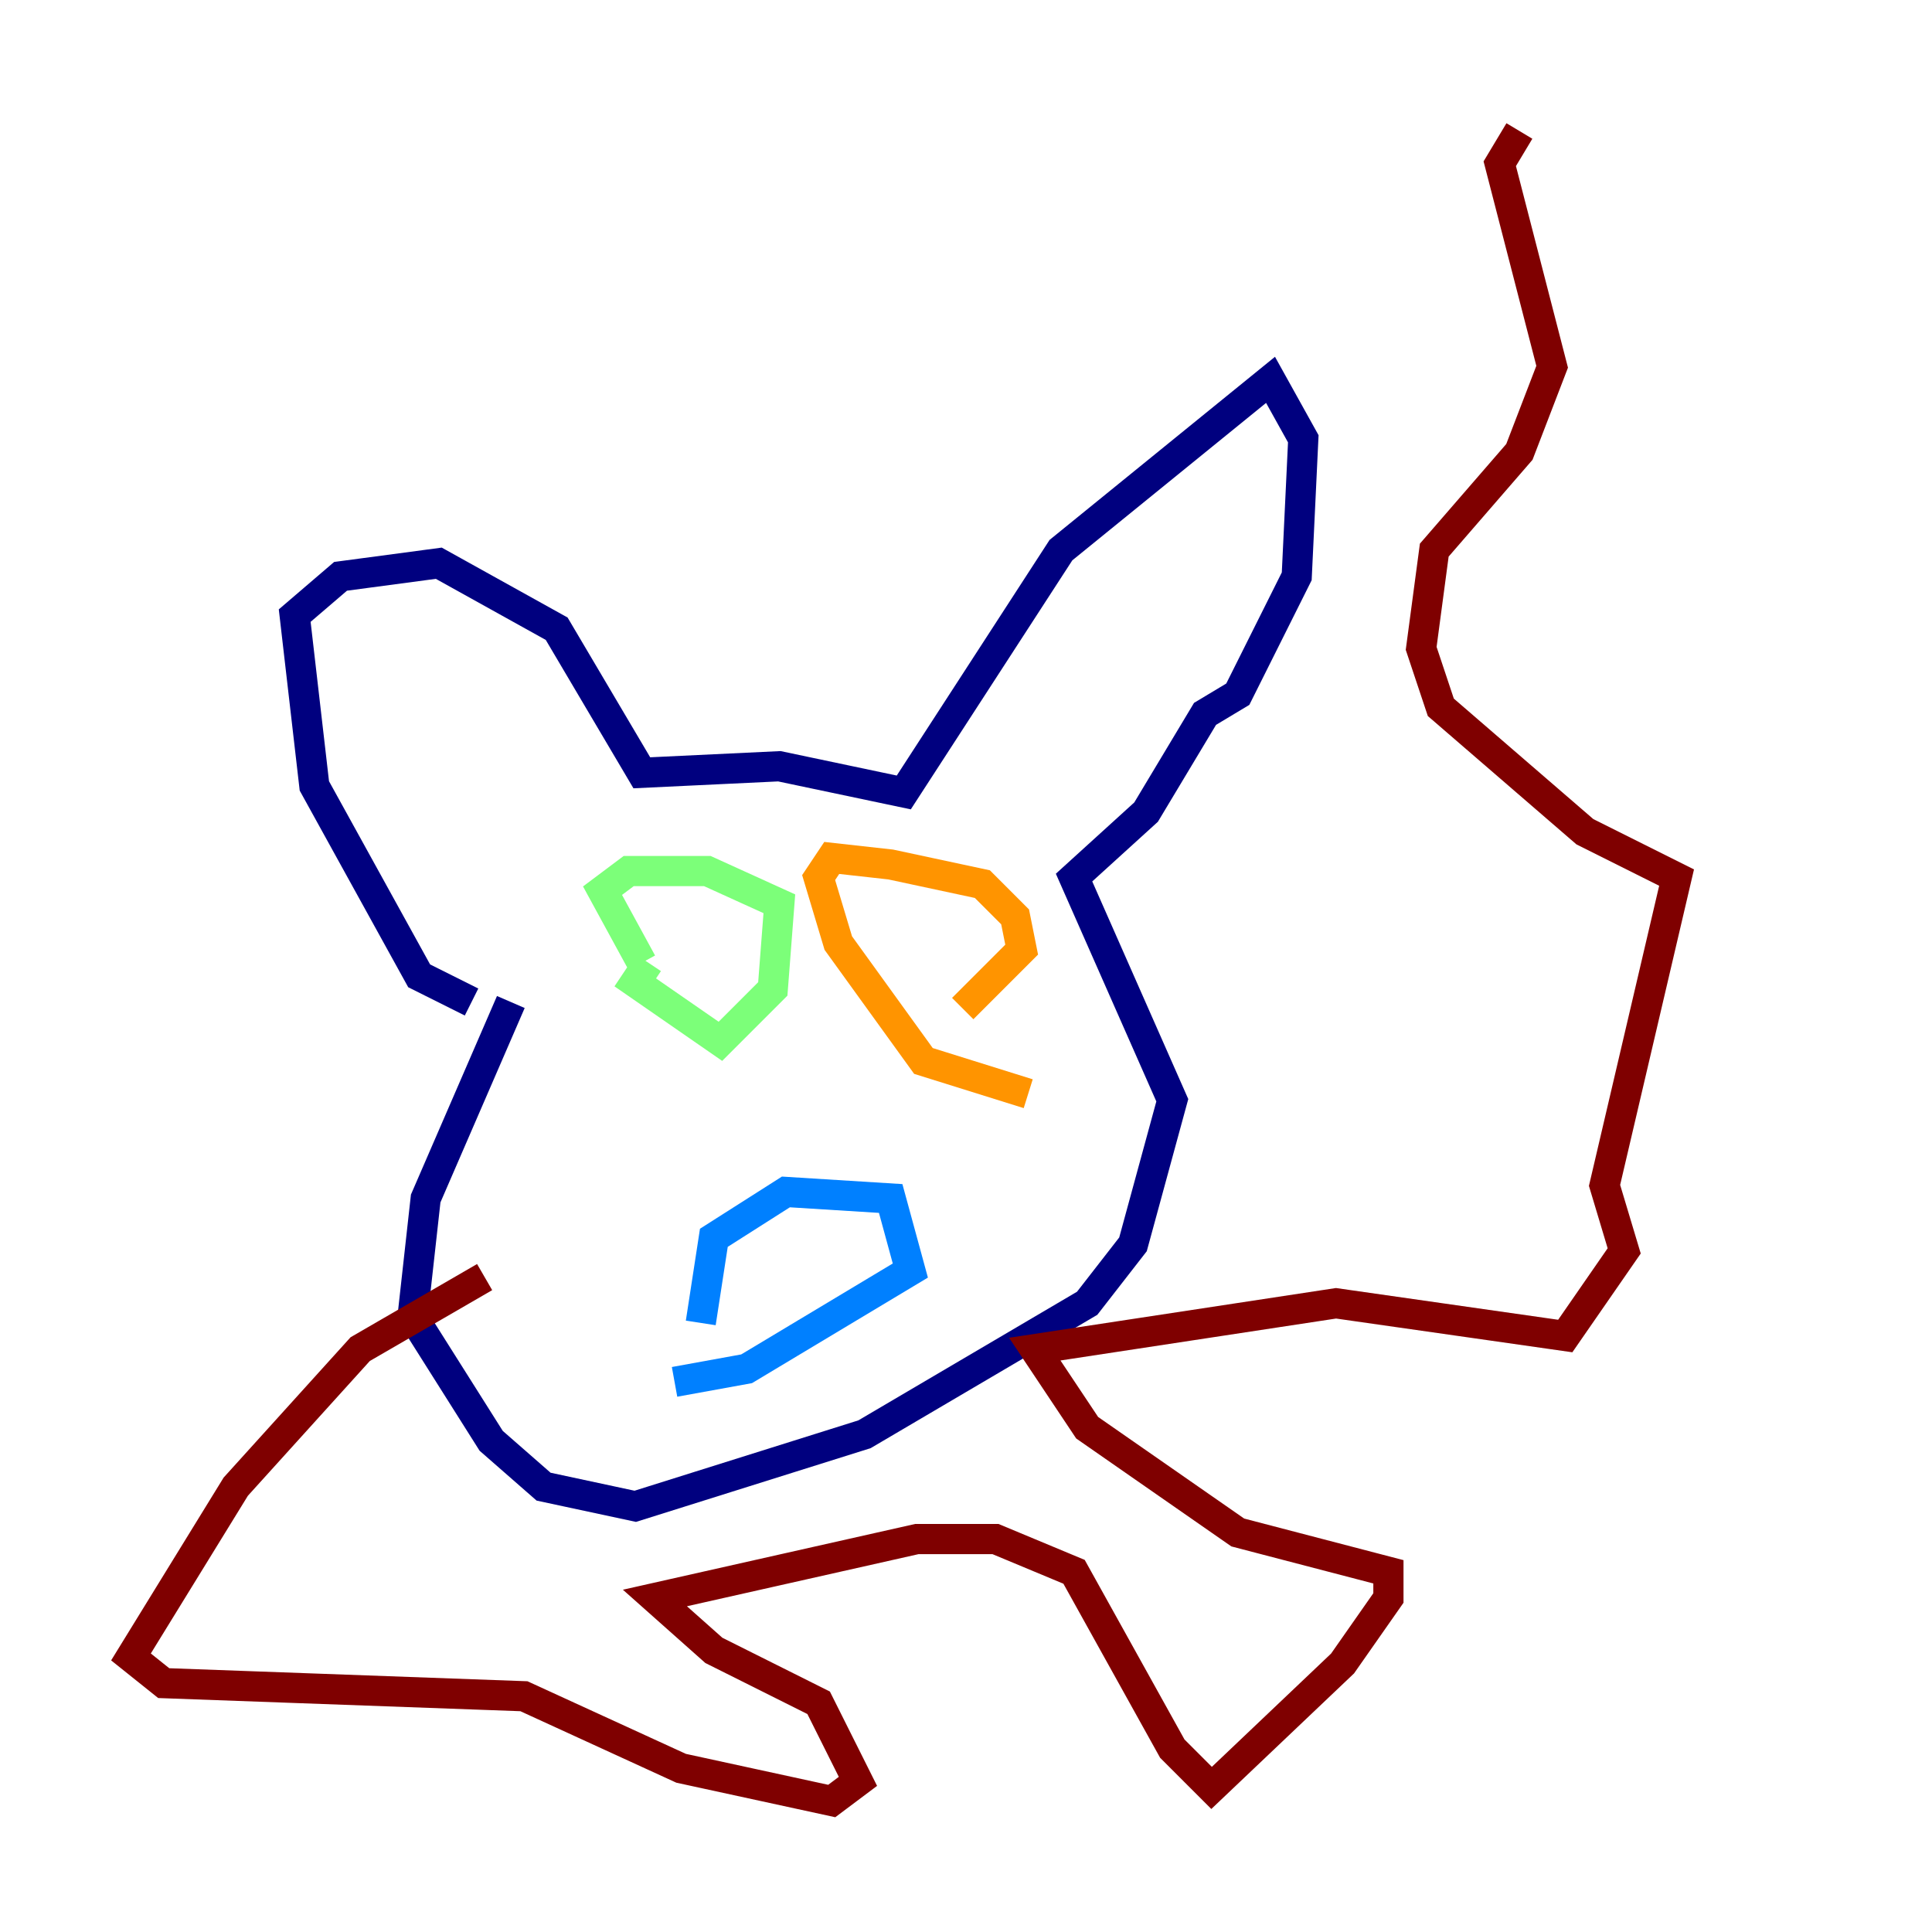 <?xml version="1.0" encoding="utf-8" ?>
<svg baseProfile="tiny" height="128" version="1.2" viewBox="0,0,128,128" width="128" xmlns="http://www.w3.org/2000/svg" xmlns:ev="http://www.w3.org/2001/xml-events" xmlns:xlink="http://www.w3.org/1999/xlink"><defs /><polyline fill="none" points="31.241,66.386 27.77,64.651 20.827,52.068 19.525,40.786 22.563,38.183 29.071,37.315 36.881,41.654 42.522,51.2 51.634,50.766 59.878,52.502 70.291,36.447 84.176,25.166 86.346,29.071 85.912,38.183 82.007,45.993 79.837,47.295 75.932,53.803 71.159,58.142 77.668,72.895 75.064,82.441 72.027,86.346 57.275,95.024 42.088,99.797 36.014,98.495 32.542,95.458 27.336,87.214 28.203,79.403 33.844,66.386" stroke="#00007f" stroke-width="2" /><polyline fill="none" points="46.427,87.647 47.295,82.007 52.068,78.969 59.01,79.403 60.312,84.176 49.464,90.685 44.691,91.552" stroke="#0080ff" stroke-width="2" /><polyline fill="none" points="42.522,63.783 39.919,59.01 41.654,57.709 46.861,57.709 51.634,59.878 51.2,65.519 47.729,68.99 42.088,65.085 42.956,63.783" stroke="#7cff79" stroke-width="2" /><polyline fill="none" points="68.122,72.461 61.18,70.291 55.539,62.481 54.237,58.142 55.105,56.841 59.01,57.275 65.085,58.576 67.254,60.746 67.688,62.915 63.783,66.82" stroke="#ff9400" stroke-width="2" /><polyline fill="none" points="32.108,84.61 23.864,89.383 15.62,98.495 8.678,109.776 10.848,111.512 34.712,112.38 45.125,117.153 55.105,119.322 56.841,118.02 54.237,112.814 47.295,109.342 43.39,105.871 60.746,101.966 65.953,101.966 71.159,104.136 77.668,115.851 80.271,118.454 88.949,110.21 91.986,105.871 91.986,104.136 82.007,101.532 72.027,94.59 68.556,89.383 88.515,86.346 103.702,88.515 107.607,82.875 106.305,78.536 111.078,58.142 105.003,55.105 95.458,46.861 94.156,42.956 95.024,36.447 100.664,29.939 102.834,24.298 99.363,10.848 100.664,8.678" stroke="#7f0000" stroke-width="2" /></svg>